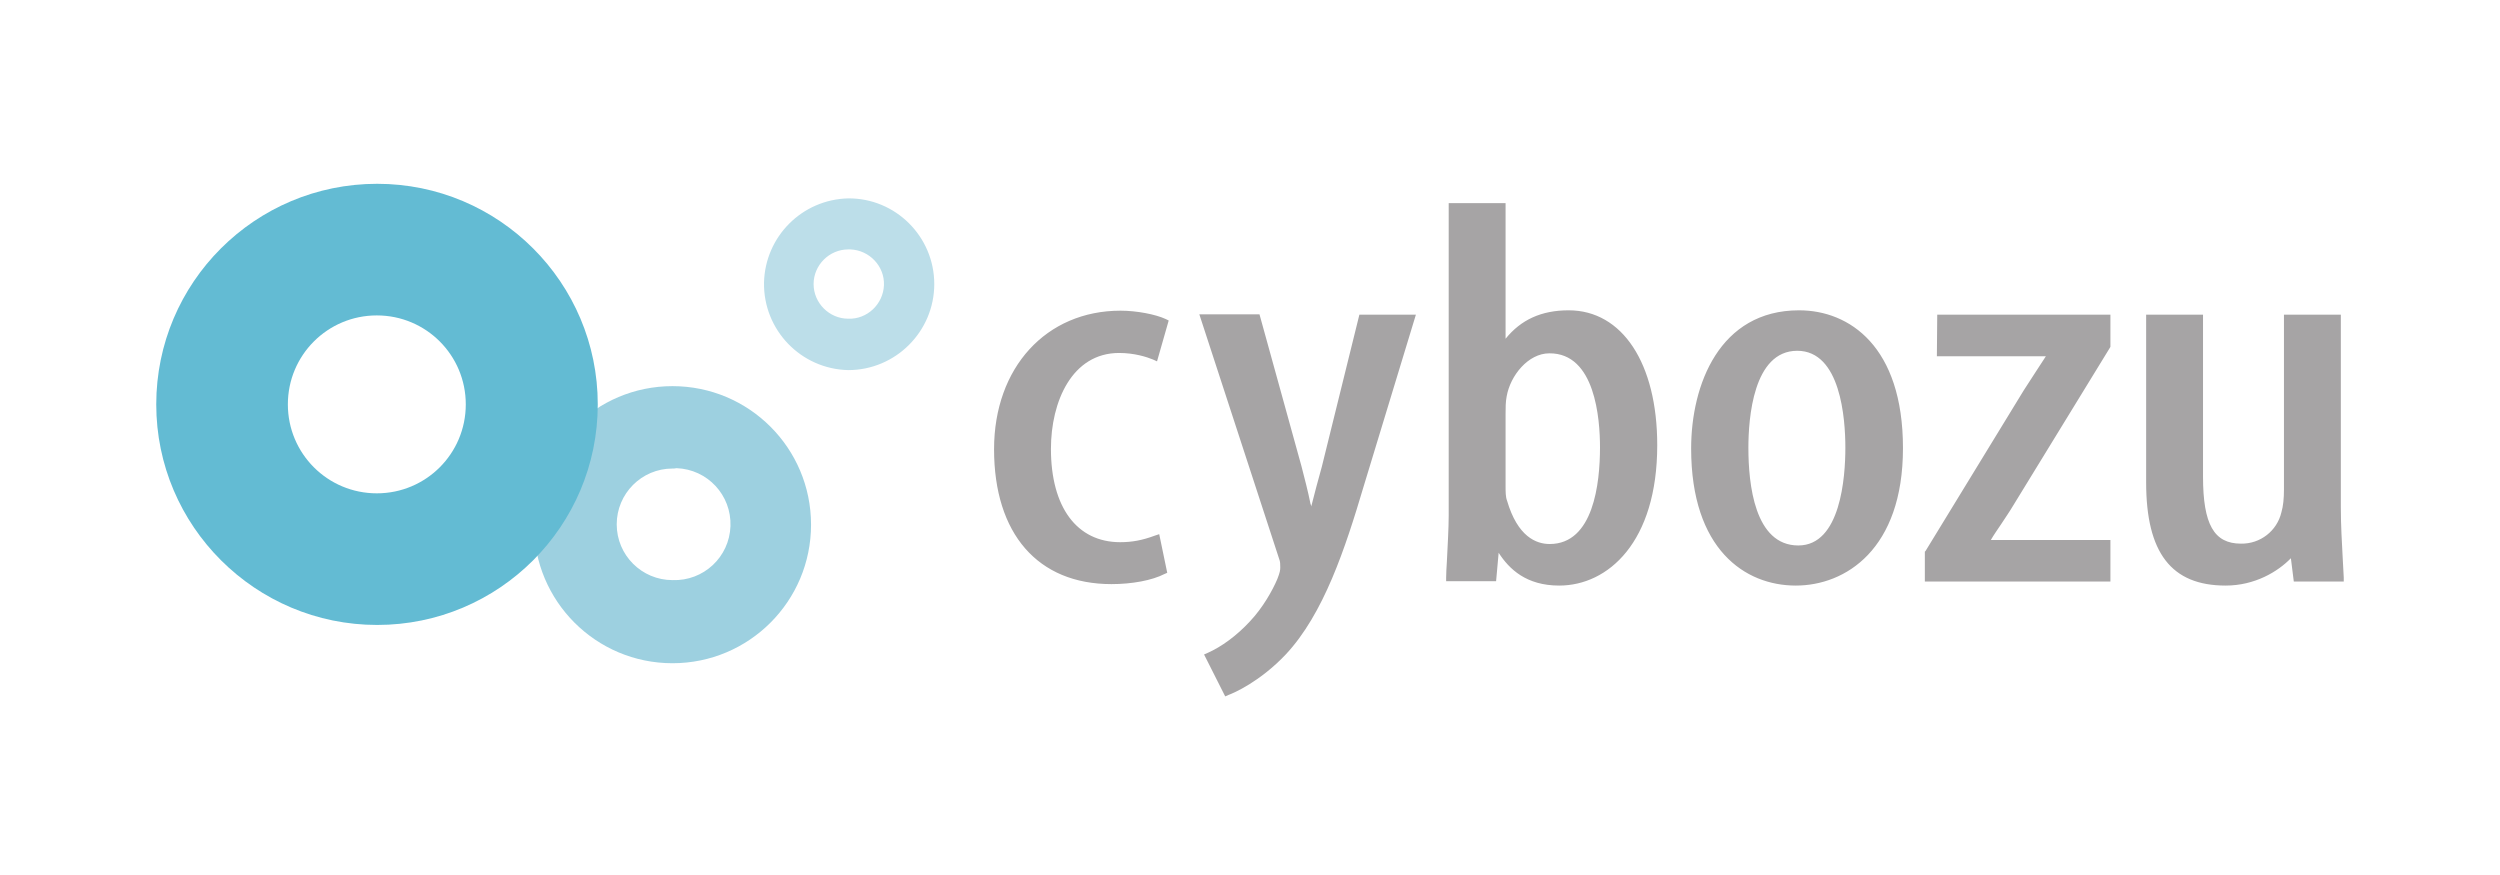 <?xml version="1.0" encoding="UTF-8"?>
<svg width="400px" height="140px" viewBox="0 0 400 140" version="1.1" xmlns="http://www.w3.org/2000/svg" xmlns:xlink="http://www.w3.org/1999/xlink">
    <title>Artboard</title>
    <g id="Artboard" stroke="none" stroke-width="1" fill="none" fill-rule="evenodd">
        <g id="cybozu-inc-logo-vector" transform="translate(25, 29)" fill-rule="nonzero">
            <path d="M154.058,27.475 C156.508,27.475 158.492,28.117 159.483,28.525 L160.125,28.817 L161.992,22.283 L161.525,22.05 C159.892,21.292 156.858,20.708 154.292,20.708 C142.392,20.708 134.05,29.808 134.05,42.875 C134.05,56.408 141.05,64.458 152.833,64.458 C156.1,64.458 159.308,63.875 161.35,62.825 L161.758,62.65 L160.475,56.467 L159.775,56.7 C157.733,57.458 156.1,57.75 154.233,57.75 C147.292,57.75 143.15,52.15 143.15,42.817 C143.15,35.233 146.533,27.475 154.058,27.475 L154.058,27.475 Z M186.492,45.675 C185.908,47.775 185.325,49.933 184.8,52.033 C184.8,51.917 184.742,51.742 184.683,51.625 C184.275,49.583 183.75,47.6 183.225,45.558 L176.517,21.292 L166.892,21.292 L179.667,60.433 C179.842,60.842 179.842,61.308 179.842,61.775 C179.842,62.242 179.783,62.592 179.375,63.642 C178.617,65.45 177.042,68.25 175,70.408 C172.9,72.683 170.45,74.492 168.175,75.483 L167.65,75.717 L171.033,82.425 L171.558,82.192 C172.375,81.9 176.575,80.092 180.717,75.717 C186.783,69.242 190.225,58.8 193.2,48.767 L201.542,21.35 L192.5,21.35 L186.492,45.675 Z M225.983,20.65 C221.608,20.65 218.342,22.167 215.892,25.2 L215.892,3.5 L206.792,3.5 L206.792,53.492 C206.792,55.475 206.617,58.45 206.5,60.842 C206.442,61.833 206.383,62.708 206.383,63.408 L206.383,63.992 L214.375,63.992 L214.783,59.442 C216.475,62.067 219.217,64.692 224.467,64.692 C232.283,64.692 240.158,57.75 240.158,42.233 C240.158,29.108 234.558,20.65 225.983,20.65 L225.983,20.65 Z M231,42.583 C231,48.358 229.95,58.042 222.95,58.042 C220.792,58.042 217.817,56.875 216.125,51.1 C215.892,50.517 215.892,49.642 215.892,48.767 L215.892,37.217 C215.892,36.283 215.892,35.292 216.067,34.417 C216.65,31.092 219.508,27.533 222.892,27.533 C230.242,27.475 231,38.033 231,42.583 Z M262.85,20.65 C250.133,20.65 245.583,32.55 245.583,42.758 C245.583,58.917 254.217,64.692 262.325,64.692 C270.258,64.692 279.475,58.917 279.475,42.7 C279.475,26.425 270.9,20.65 262.85,20.65 Z M262.733,58.275 C255.733,58.275 254.742,48.475 254.742,42.642 C254.742,37.975 255.5,27.125 262.558,27.125 C269.5,27.125 270.258,37.975 270.258,42.642 C270.258,47.367 269.5,58.275 262.733,58.275 Z M284.9,28 L302.342,28 C301.817,28.817 301.292,29.633 300.708,30.508 C300.067,31.5 299.425,32.492 298.783,33.483 L283.092,59.15 L282.975,59.267 L282.975,64.05 L312.667,64.05 L312.667,57.4 L293.533,57.4 C294,56.583 294.583,55.767 295.167,54.892 C295.808,53.9 296.508,52.908 297.092,51.917 L312.608,26.6 L312.667,26.483 L312.667,21.35 L284.958,21.35 L284.9,28 L284.9,28 Z M350,63.408 C349.942,62.358 349.883,61.308 349.825,60.142 C349.708,57.808 349.533,55.183 349.533,52.092 L349.533,21.35 L340.433,21.35 L340.433,49.292 C340.433,50.75 340.317,51.975 340.025,52.967 C339.325,55.942 336.642,58.042 333.55,57.983 C329.233,57.983 327.483,54.892 327.483,47.25 L327.483,21.35 L318.383,21.35 L318.383,48.183 C318.383,59.442 322.408,64.692 331.1,64.692 C335.767,64.692 339.442,62.475 341.542,60.317 L342.008,64.05 L350,64.05 L350,63.408 L350,63.408 Z" id="Shape" fill="#A6A4A5"></path>
            <path d="M104.767,54.95 C104.767,67.2 94.85,77.117 82.6,77.117 C70.35,77.117 60.433,67.2 60.433,54.95 C60.433,42.7 70.35,32.783 82.6,32.783 C94.85,32.783 104.767,42.7 104.767,54.95 C104.767,54.95 104.767,54.95 104.767,54.95 Z M82.6,45.967 C77.642,45.967 73.675,49.992 73.675,54.892 C73.675,59.85 77.7,63.817 82.6,63.817 C87.558,63.992 91.7,60.142 91.875,55.183 C92.05,50.225 88.2,46.083 83.242,45.908 C83.008,45.967 82.775,45.967 82.6,45.967 Z" id="Shape" fill="#9DD0E0"></path>
            <path d="M124.483,16.45 C124.483,24.033 118.3,30.217 110.717,30.217 L110.717,30.217 C103.133,30.042 97.125,23.8 97.242,16.217 C97.417,8.867 103.308,2.917 110.717,2.742 C118.3,2.683 124.483,8.867 124.483,16.45 L124.483,16.45 Z M110.717,10.908 C107.683,10.908 105.175,13.417 105.175,16.45 C105.175,19.483 107.683,21.992 110.717,21.992 C113.75,22.108 116.317,19.658 116.433,16.625 C116.55,13.592 114.1,11.025 111.067,10.908 C110.95,10.908 110.833,10.908 110.717,10.908 Z" id="Shape" fill="#BCDEE9"></path>
            <path d="M70.642,35.7 C70.642,55.183 54.833,70.992 35.35,70.992 C15.867,70.992 0,55.183 0,35.7 C0,16.217 15.808,0.408 35.35,0.408 C54.833,0.408 70.642,16.217 70.642,35.7 Z M35.292,21.467 C27.417,21.467 21.058,27.825 21.058,35.7 C21.058,43.575 27.417,49.933 35.292,49.933 C43.167,49.933 49.525,43.575 49.525,35.7 C49.525,27.825 43.167,21.467 35.292,21.467 L35.292,21.467 Z" id="Shape" fill="#63BBD3"></path>
        </g>
    </g>
</svg>